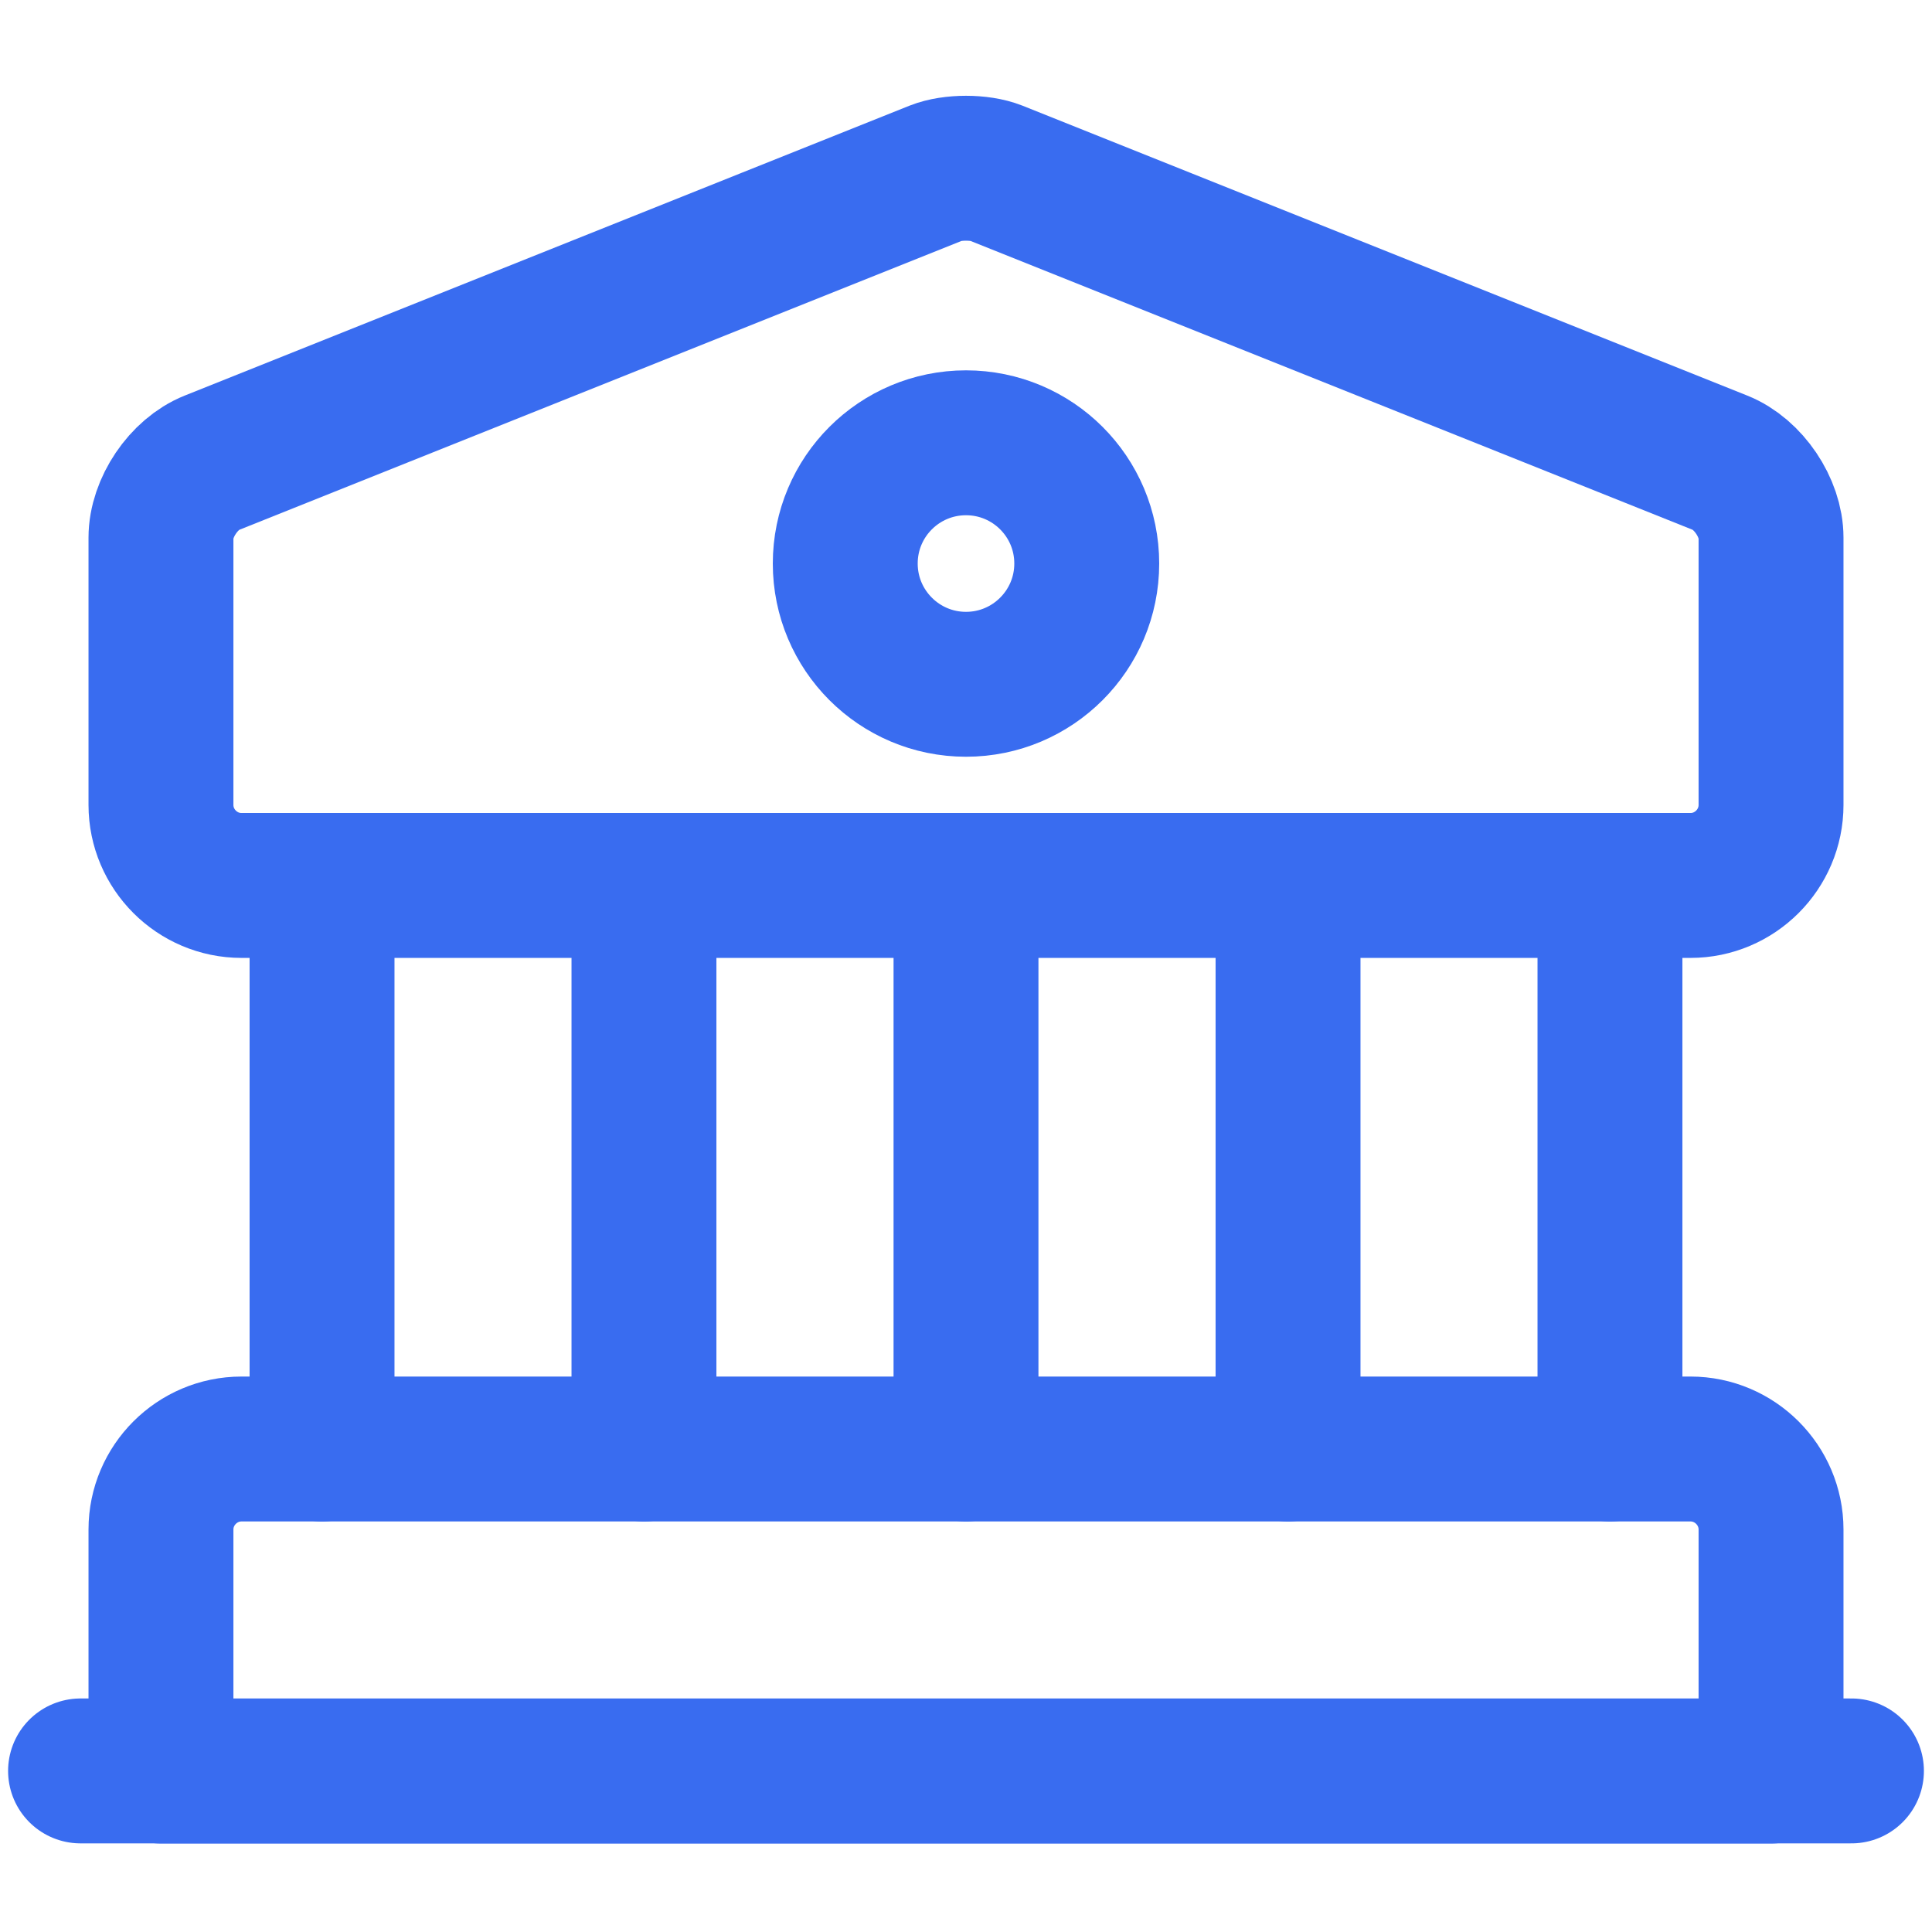 <svg width="16" height="16" viewBox="0 0 16 16" fill="none" xmlns="http://www.w3.org/2000/svg">
<path d="M8.247 1.433L14.247 3.833C14.48 3.926 14.667 4.206 14.667 4.453V6.666C14.667 7.033 14.367 7.333 14 7.333H2C1.633 7.333 1.333 7.033 1.333 6.666V4.453C1.333 4.206 1.52 3.926 1.753 3.833L7.753 1.433C7.887 1.38 8.113 1.38 8.247 1.433Z" stroke="#396CF0" stroke-width="1.2" stroke-miterlimit="10" stroke-linecap="round" stroke-linejoin="round"/>
<path d="M14.667 14.667H1.333V12.667C1.333 12.3 1.633 12 2 12H14C14.367 12 14.667 12.3 14.667 12.667V14.667Z" stroke="#396CF0" stroke-width="1.2" stroke-miterlimit="10" stroke-linecap="round" stroke-linejoin="round"/>
<path d="M2.667 12V7.333" stroke="#396CF0" stroke-width="1.2" stroke-miterlimit="10" stroke-linecap="round" stroke-linejoin="round"/>
<path d="M5.333 12V7.333" stroke="#396CF0" stroke-width="1.2" stroke-miterlimit="10" stroke-linecap="round" stroke-linejoin="round"/>
<path d="M8 12V7.333" stroke="#396CF0" stroke-width="1.2" stroke-miterlimit="10" stroke-linecap="round" stroke-linejoin="round"/>
<path d="M10.667 12V7.333" stroke="#396CF0" stroke-width="1.2" stroke-miterlimit="10" stroke-linecap="round" stroke-linejoin="round"/>
<path d="M13.333 12V7.333" stroke="#396CF0" stroke-width="1.2" stroke-miterlimit="10" stroke-linecap="round" stroke-linejoin="round"/>
<path d="M0.667 14.666H15.333" stroke="#396CF0" stroke-width="1.2" stroke-miterlimit="10" stroke-linecap="round" stroke-linejoin="round"/>
<path d="M8 5.667C8.552 5.667 9 5.219 9 4.667C9 4.114 8.552 3.667 8 3.667C7.448 3.667 7 4.114 7 4.667C7 5.219 7.448 5.667 8 5.667Z" stroke="#396CF0" stroke-width="1.2" stroke-miterlimit="10" stroke-linecap="round" stroke-linejoin="round"/>
</svg>

